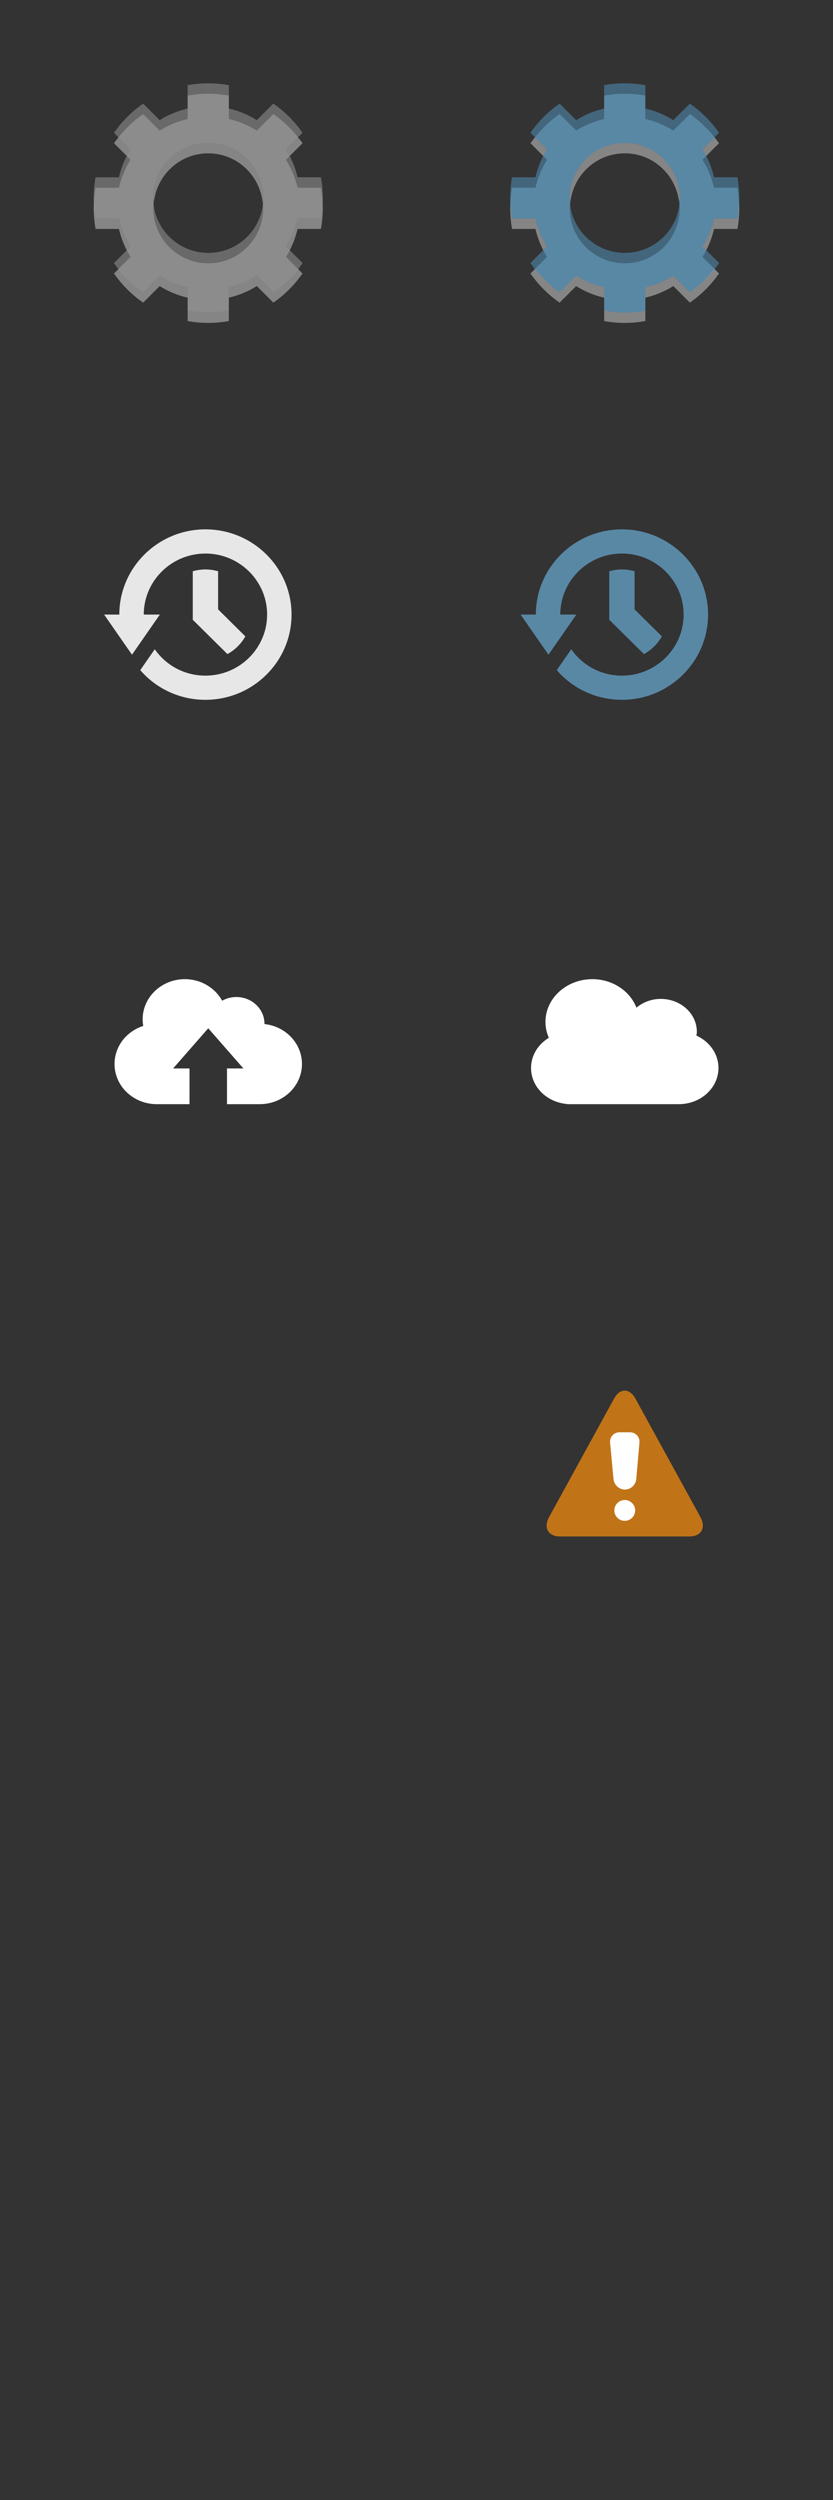 <?xml version="1.0" encoding="utf-8"?>
<!-- Generator: Adobe Illustrator 16.0.4, SVG Export Plug-In . SVG Version: 6.00 Build 0)  -->
<!DOCTYPE svg PUBLIC "-//W3C//DTD SVG 1.1//EN" "http://www.w3.org/Graphics/SVG/1.1/DTD/svg11.dtd">
<svg version="1.1" id="Layer_1" xmlns="http://www.w3.org/2000/svg" xmlns:xlink="http://www.w3.org/1999/xlink" x="0px" y="0px"
	 width="80px" height="240px" viewBox="0 0 80 240" enable-background="new 0 0 80 240" xml:space="preserve">
<rect x="0" y="0" width="80" height="240" fill="#333333" stroke="none"/>
<path fill="#C17417" d="M53.784,147.5c-1.14,0-1.611-0.843-1.044-1.873l6.231-11.355c0.566-1.028,1.489-1.028,2.056,0l6.232,11.355
	c0.566,1.03,0.095,1.873-1.044,1.873H53.784z"/>
<g>
	<path fill="#FFFFFF" d="M61,145c0,0.55-0.45,1-1,1l0,0c-0.55,0-1-0.45-1-1l0,0c0-0.55,0.45-1,1-1l0,0C60.55,144,61,144.45,61,145
		L61,145z"/>
</g>
<line fill="none" x1="0" y1="40" x2="80.001" y2="40"/>
<line fill="none" x1="0" y1="80" x2="80.001" y2="80"/>
<line fill="none" x1="0" y1="120" x2="80.001" y2="120"/>
<line fill="none" x1="0" y1="160" x2="80.001" y2="160"/>
<line fill="none" x1="0" y1="200" x2="80.001" y2="200"/>
<line fill="none" x1="40" y1="0" x2="40" y2="239.999"/>
<g>
	<path fill="#8C8C8C" d="M28.577,20.979h2.244C30.938,20.338,31,19.676,31,19s-0.062-1.338-0.18-1.98h-2.244
		c-0.223-0.965-0.604-1.869-1.113-2.684l1.589-1.587c-0.757-1.094-1.706-2.043-2.801-2.801l-1.587,1.588
		c-0.814-0.51-1.719-0.891-2.686-1.113V8.178C21.338,8.061,20.676,8,20,8s-1.338,0.061-1.98,0.178v2.246
		c-0.965,0.222-1.869,0.603-2.684,1.113L13.75,9.949c-1.094,0.757-2.043,1.707-2.801,2.801l1.588,1.587
		c-0.51,0.815-0.891,1.719-1.113,2.684H9.179C9.062,17.662,9,18.324,9,19s0.061,1.338,0.178,1.979h2.246
		c0.222,0.967,0.603,1.869,1.113,2.687l-1.588,1.587c0.757,1.096,1.707,2.044,2.801,2.801l1.587-1.589
		c0.815,0.513,1.719,0.894,2.684,1.113v2.243C18.663,29.938,19.325,30,20,30s1.338-0.062,1.979-0.18v-2.244
		c0.967-0.223,1.869-0.604,2.687-1.113l1.587,1.589c1.096-0.757,2.044-1.706,2.801-2.801l-1.589-1.587
		C27.975,22.85,28.354,21.945,28.577,20.979z M20,24.279c-2.916,0-5.28-2.363-5.28-5.279s2.364-5.28,5.28-5.28s5.28,2.365,5.28,5.28
		C25.28,21.916,22.917,24.279,20,24.279z"/>
	<g opacity="0.25">
		<path d="M12.175,24.025l-1.226,1.226c0.136,0.196,0.284,0.382,0.432,0.567l1.156-1.154C12.409,24.457,12.288,24.244,12.175,24.025
			z"/>
		<path d="M21.979,11.423c0.967,0.222,1.871,0.603,2.687,1.113l1.587-1.588c0.898,0.622,1.691,1.378,2.368,2.232l0.433-0.432
			c-0.757-1.094-1.705-2.043-2.801-2.801l-1.587,1.588c-0.813-0.51-1.72-0.891-2.687-1.113V11.423z"/>
		<path d="M25.28,20c0-0.171-0.034-0.333-0.051-0.5c-0.256,2.678-2.483,4.779-5.229,4.779c-2.745,0-4.974-2.103-5.229-4.779
			c-0.016,0.167-0.05,0.329-0.05,0.5c0,2.916,2.364,5.279,5.28,5.279S25.28,22.916,25.28,20z"/>
		<path d="M27.826,14.974l-0.362,0.362c0.51,0.815,0.891,1.719,1.113,2.684h2.244c0.088,0.482,0.134,0.978,0.156,1.48
			C30.985,19.333,31,19.168,31,19c0-0.676-0.062-1.338-0.18-1.98h-2.244C28.411,16.3,28.155,15.614,27.826,14.974z"/>
		<path d="M27.463,24.664l1.156,1.154c0.148-0.187,0.297-0.371,0.433-0.567l-1.226-1.226C27.714,24.244,27.593,24.457,27.463,24.664
			z"/>
		<path d="M9.179,18.021h2.245c0.222-0.965,0.603-1.869,1.113-2.684l-0.363-0.362c-0.33,0.641-0.584,1.326-0.75,2.046H9.179
			C9.062,17.662,9,18.324,9,19c0,0.168,0.015,0.333,0.022,0.5C9.045,18.998,9.09,18.502,9.179,18.021z"/>
		<path d="M21.979,9.178v-1C21.338,8.061,20.676,8,20,8s-1.338,0.061-1.98,0.178v1C18.663,9.061,19.325,9,20,9
			S21.338,9.061,21.979,9.178z"/>
		<path d="M13.75,10.949l1.587,1.588c0.815-0.51,1.719-0.891,2.684-1.113v-1c-0.965,0.222-1.869,0.603-2.684,1.113L13.75,9.949
			c-1.094,0.757-2.043,1.707-2.801,2.801l0.433,0.432C12.059,12.328,12.852,11.57,13.75,10.949z"/>
	</g>
	<g opacity="0.4">
		<path fill="#FFFFFF" d="M27.826,14.974l1.227-1.225c-0.136-0.196-0.284-0.382-0.433-0.568l-1.156,1.155
			C27.593,14.543,27.713,14.756,27.826,14.974z"/>
		<path fill="#FFFFFF" d="M12.537,14.337l-1.155-1.155c-0.148,0.187-0.297,0.372-0.433,0.568l1.225,1.225
			C12.287,14.757,12.408,14.544,12.537,14.337z"/>
		<path fill="#FFFFFF" d="M12.175,24.025l0.362-0.361c-0.51-0.816-0.891-1.719-1.113-2.686H9.179
			C9.091,20.498,9.046,20,9.023,19.499C9.016,19.667,9,19.831,9,20c0,0.676,0.061,1.338,0.178,1.979h2.246
			C11.59,22.7,11.844,23.386,12.175,24.025z"/>
		<path fill="#FFFFFF" d="M20,13.72c-2.916,0-5.28,2.364-5.28,5.28c0,0.171,0.035,0.333,0.05,0.5c0.256-2.678,2.485-4.78,5.229-4.78
			c2.745,0,4.974,2.104,5.229,4.78c0.017-0.167,0.051-0.329,0.051-0.5C25.28,16.085,22.917,13.72,20,13.72z"/>
		<path fill="#FFFFFF" d="M26.251,28.052l-1.587-1.589c-0.816,0.51-1.719,0.891-2.686,1.113v1c0.967-0.223,1.869-0.604,2.686-1.113
			l1.587,1.589c1.095-0.757,2.044-1.706,2.801-2.801l-0.433-0.433C27.944,26.674,27.149,27.432,26.251,28.052z"/>
		<path fill="#FFFFFF" d="M30.821,20.979h-2.244c-0.223,0.967-0.602,1.871-1.113,2.687l0.363,0.362
			c0.33-0.641,0.584-1.326,0.75-2.049h2.244C30.938,21.338,31,20.676,31,20c0-0.169-0.016-0.333-0.021-0.5
			C30.955,20.002,30.909,20.498,30.821,20.979z"/>
		<path fill="#FFFFFF" d="M18.021,27.576c-0.965-0.221-1.869-0.602-2.684-1.113l-1.587,1.589c-0.898-0.62-1.692-1.378-2.369-2.231
			l-0.432,0.432c0.757,1.096,1.707,2.044,2.801,2.801l1.587-1.589c0.815,0.513,1.719,0.894,2.684,1.113V27.576z"/>
		<path fill="#FFFFFF" d="M18.021,29.82v1C18.663,30.938,19.325,31,20,31s1.338-0.062,1.979-0.18v-1C21.338,29.938,20.676,30,20,30
			S18.663,29.938,18.021,29.82z"/>
	</g>
</g>
<g>
	<path fill="#5988A5" d="M68.576,20.979h2.244C70.938,20.338,71,19.676,71,19s-0.062-1.338-0.18-1.98h-2.244
		c-0.223-0.965-0.604-1.869-1.113-2.684l1.589-1.587c-0.757-1.094-1.706-2.043-2.801-2.801l-1.587,1.588
		c-0.814-0.51-1.719-0.891-2.686-1.113V8.178C61.338,8.061,60.676,8,60,8s-1.338,0.061-1.98,0.178v2.246
		c-0.965,0.222-1.869,0.603-2.684,1.113l-1.587-1.588c-1.095,0.757-2.043,1.707-2.802,2.801l1.589,1.587
		c-0.511,0.815-0.892,1.719-1.113,2.684H49.18C49.062,17.662,49,18.324,49,19s0.062,1.338,0.18,1.979h2.244
		c0.223,0.967,0.604,1.869,1.113,2.687l-1.588,1.587c0.757,1.096,1.707,2.044,2.801,2.801l1.587-1.589
		c0.815,0.513,1.72,0.894,2.685,1.113v2.243C58.662,29.938,59.324,30,60,30s1.338-0.062,1.979-0.18v-2.244
		c0.967-0.223,1.869-0.604,2.688-1.113l1.587,1.589c1.098-0.757,2.044-1.706,2.803-2.801l-1.591-1.587
		C67.975,22.85,68.354,21.945,68.576,20.979z M60,24.279c-2.916,0-5.279-2.363-5.279-5.279s2.363-5.28,5.279-5.28
		s5.279,2.365,5.279,5.28C65.279,21.916,62.916,24.279,60,24.279z"/>
	<g opacity="0.25">
		<path d="M52.175,24.025l-1.226,1.226c0.136,0.196,0.283,0.382,0.432,0.567l1.156-1.154C52.408,24.457,52.287,24.244,52.175,24.025
			z"/>
		<path d="M61.979,11.423c0.967,0.222,1.871,0.603,2.688,1.113l1.587-1.588c0.896,0.622,1.689,1.378,2.368,2.232l0.435-0.432
			c-0.759-1.094-1.705-2.043-2.803-2.801l-1.587,1.588c-0.812-0.51-1.722-0.891-2.688-1.113V11.423z"/>
		<path d="M65.279,20c0-0.171-0.034-0.333-0.051-0.5c-0.256,2.678-2.483,4.779-5.229,4.779c-2.745,0-4.974-2.103-5.229-4.779
			c-0.016,0.167-0.049,0.329-0.049,0.5c0,2.916,2.363,5.279,5.279,5.279S65.279,22.916,65.279,20z"/>
		<path d="M67.825,14.974l-0.362,0.362c0.51,0.815,0.891,1.719,1.113,2.684h2.244c0.088,0.482,0.134,0.978,0.156,1.48
			C70.984,19.333,71,19.168,71,19c0-0.676-0.062-1.338-0.18-1.98h-2.244C68.41,16.3,68.154,15.614,67.825,14.974z"/>
		<path d="M67.463,24.664l1.156,1.154c0.148-0.187,0.297-0.371,0.433-0.567l-1.226-1.226C67.714,24.244,67.593,24.457,67.463,24.664
			z"/>
		<path d="M49.18,18.021h2.243c0.224-0.965,0.604-1.869,1.113-2.684l-0.363-0.362c-0.33,0.641-0.584,1.326-0.75,2.046H49.18
			C49.062,17.662,49,18.324,49,19c0,0.168,0.016,0.333,0.021,0.5C49.045,18.998,49.09,18.502,49.18,18.021z"/>
		<path d="M61.979,9.178v-1C61.338,8.061,60.676,8,60,8s-1.338,0.061-1.98,0.178v1C58.662,9.061,59.324,9,60,9
			S61.338,9.061,61.979,9.178z"/>
		<path d="M53.749,10.949l1.587,1.588c0.814-0.51,1.719-0.891,2.684-1.113v-1c-0.965,0.222-1.869,0.603-2.684,1.113l-1.587-1.588
			c-1.095,0.757-2.043,1.707-2.801,2.801l0.433,0.432C52.059,12.328,52.852,11.57,53.749,10.949z"/>
	</g>
	<g opacity="0.4">
		<path fill="#FFFFFF" d="M67.825,14.974l1.227-1.225c-0.136-0.196-0.284-0.382-0.433-0.568l-1.156,1.155
			C67.593,14.543,67.713,14.756,67.825,14.974z"/>
		<path fill="#FFFFFF" d="M52.536,14.337l-1.155-1.155c-0.146,0.187-0.297,0.372-0.433,0.568l1.225,1.225
			C52.286,14.757,52.407,14.544,52.536,14.337z"/>
		<path fill="#FFFFFF" d="M52.175,24.025l0.362-0.361c-0.51-0.816-0.891-1.719-1.113-2.686H49.18
			c-0.09-0.48-0.135-0.978-0.156-1.479C49.016,19.667,49,19.831,49,20c0,0.676,0.062,1.338,0.18,1.979h2.244
			C51.59,22.7,51.844,23.386,52.175,24.025z"/>
		<path fill="#FFFFFF" d="M60,13.72c-2.916,0-5.279,2.364-5.279,5.28c0,0.171,0.034,0.333,0.049,0.5
			c0.256-2.678,2.485-4.78,5.229-4.78c2.745,0,4.974,2.104,5.229,4.78c0.017-0.167,0.051-0.329,0.051-0.5
			C65.279,16.085,62.916,13.72,60,13.72z"/>
		<path fill="#FFFFFF" d="M66.251,28.052l-1.587-1.589c-0.816,0.51-1.719,0.891-2.686,1.113v1c0.967-0.223,1.869-0.604,2.686-1.113
			l1.587,1.589c1.095-0.757,2.044-1.706,2.802-2.801l-0.434-0.433C67.943,26.674,67.148,27.432,66.251,28.052z"/>
		<path fill="#FFFFFF" d="M70.82,20.979h-2.244c-0.223,0.967-0.602,1.871-1.113,2.687l0.363,0.362
			c0.33-0.641,0.584-1.326,0.75-2.049h2.244C70.938,21.338,71,20.676,71,20c0-0.169-0.016-0.333-0.021-0.5
			C70.954,20.002,70.908,20.498,70.82,20.979z"/>
		<path fill="#FFFFFF" d="M58.021,27.576c-0.965-0.221-1.869-0.602-2.688-1.113l-1.587,1.589c-0.896-0.62-1.688-1.378-2.369-2.231
			l-0.433,0.432c0.758,1.096,1.705,2.044,2.802,2.801l1.587-1.589c0.812,0.513,1.723,0.894,2.688,1.113V27.576z"/>
		<path fill="#FFFFFF" d="M58.021,29.82v1C58.662,30.938,59.324,31,60,31s1.338-0.062,1.979-0.18v-1C61.338,29.938,60.676,30,60,30
			S58.662,29.938,58.021,29.82z"/>
	</g>
</g>
<g>
	<path fill="#E7E7E8" d="M19.73,50.818c-4.561,0-8.271,3.67-8.271,8.182H10l2.676,3.851L15.352,59h-1.545
		c0-3.231,2.657-5.86,5.923-5.86s5.924,2.629,5.924,5.86s-2.658,5.861-5.924,5.861c-1.971,0-3.769-0.953-4.866-2.533l-1.394,2.004
		c1.559,1.803,3.815,2.85,6.26,2.85c4.56,0,8.27-3.67,8.27-8.182S24.29,50.818,19.73,50.818z"/>
	<path fill="#E7E7E8" d="M20.946,58.501v-3.66c-0.387-0.111-0.793-0.174-1.216-0.174s-0.83,0.063-1.217,0.174v2.415V59.3v0.199
		l0.143,0.141l1.459,1.444l1.727,1.708c0.723-0.395,1.32-0.987,1.72-1.701L20.946,58.501z"/>
</g>
<g>
	<path fill="#5988A5" d="M59.73,50.818c-4.562,0-8.271,3.67-8.271,8.182H50l2.676,3.851L55.352,59h-1.545
		c0-3.231,2.657-5.86,5.924-5.86c3.269,0,5.924,2.629,5.924,5.86s-2.655,5.861-5.924,5.861c-1.972,0-3.77-0.953-4.867-2.533
		l-1.393,2.004c1.559,1.803,3.814,2.85,6.26,2.85c4.562,0,8.271-3.67,8.271-8.182S64.29,50.818,59.73,50.818z"/>
	<path fill="#5988A5" d="M60.945,58.501v-3.66c-0.387-0.111-0.793-0.174-1.215-0.174c-0.424,0-0.83,0.063-1.217,0.174v2.415V59.3
		v0.199l0.143,0.141l1.459,1.444l1.728,1.708c0.724-0.395,1.32-0.987,1.72-1.701L60.945,58.501z"/>
</g>
<path fill="#FFFFFF" d="M25.398,98.31c0-0.008,0.001-0.017,0.001-0.024c0-1.421-1.208-2.572-2.7-2.572
	c-0.498,0-0.963,0.13-1.363,0.355C20.66,94.839,19.309,94,17.75,94c-2.237,0-4.05,1.727-4.05,3.857c0,0.216,0.023,0.426,0.059,0.632
	C12.156,99.002,11,100.442,11,102.143c0,2.13,1.812,3.857,4.05,3.857h3.15v-3.429h-1.575L20,98.714l3.375,3.857H21.8V106h3.15
	c2.237,0,4.05-1.727,4.05-3.857C29,100.157,27.424,98.523,25.398,98.31z"/>
<g>
	<path fill="#FFFFFF" d="M66.883,99.418c0.016-0.122,0.041-0.24,0.041-0.365c0-1.744-1.551-3.158-3.461-3.158
		c-0.906,0-1.723,0.324-2.34,0.842C60.504,95.144,58.844,94,56.885,94c-2.484,0-4.5,1.838-4.5,4.106c0,0.54,0.117,1.052,0.324,1.524
		C51.68,100.251,51,101.316,51,102.527c0,1.811,1.521,3.298,3.463,3.457V106h10.605v-0.006c0.041,0.001,0.082,0.006,0.125,0.006
		c2.102,0,3.807-1.555,3.807-3.473C69,101.163,68.137,99.986,66.883,99.418z"/>
</g>
<g>
	<path fill="#FFFFFF" d="M58.594,138.496c-0.052-0.548,0.356-0.996,0.906-0.996h1c0.55,0,0.961,0.448,0.912,0.996l-0.309,3.508
		c-0.049,0.548-0.538,0.996-1.088,0.996l0,0c-0.55,0-1.042-0.448-1.094-0.996L58.594,138.496z"/>
</g>
</svg>

